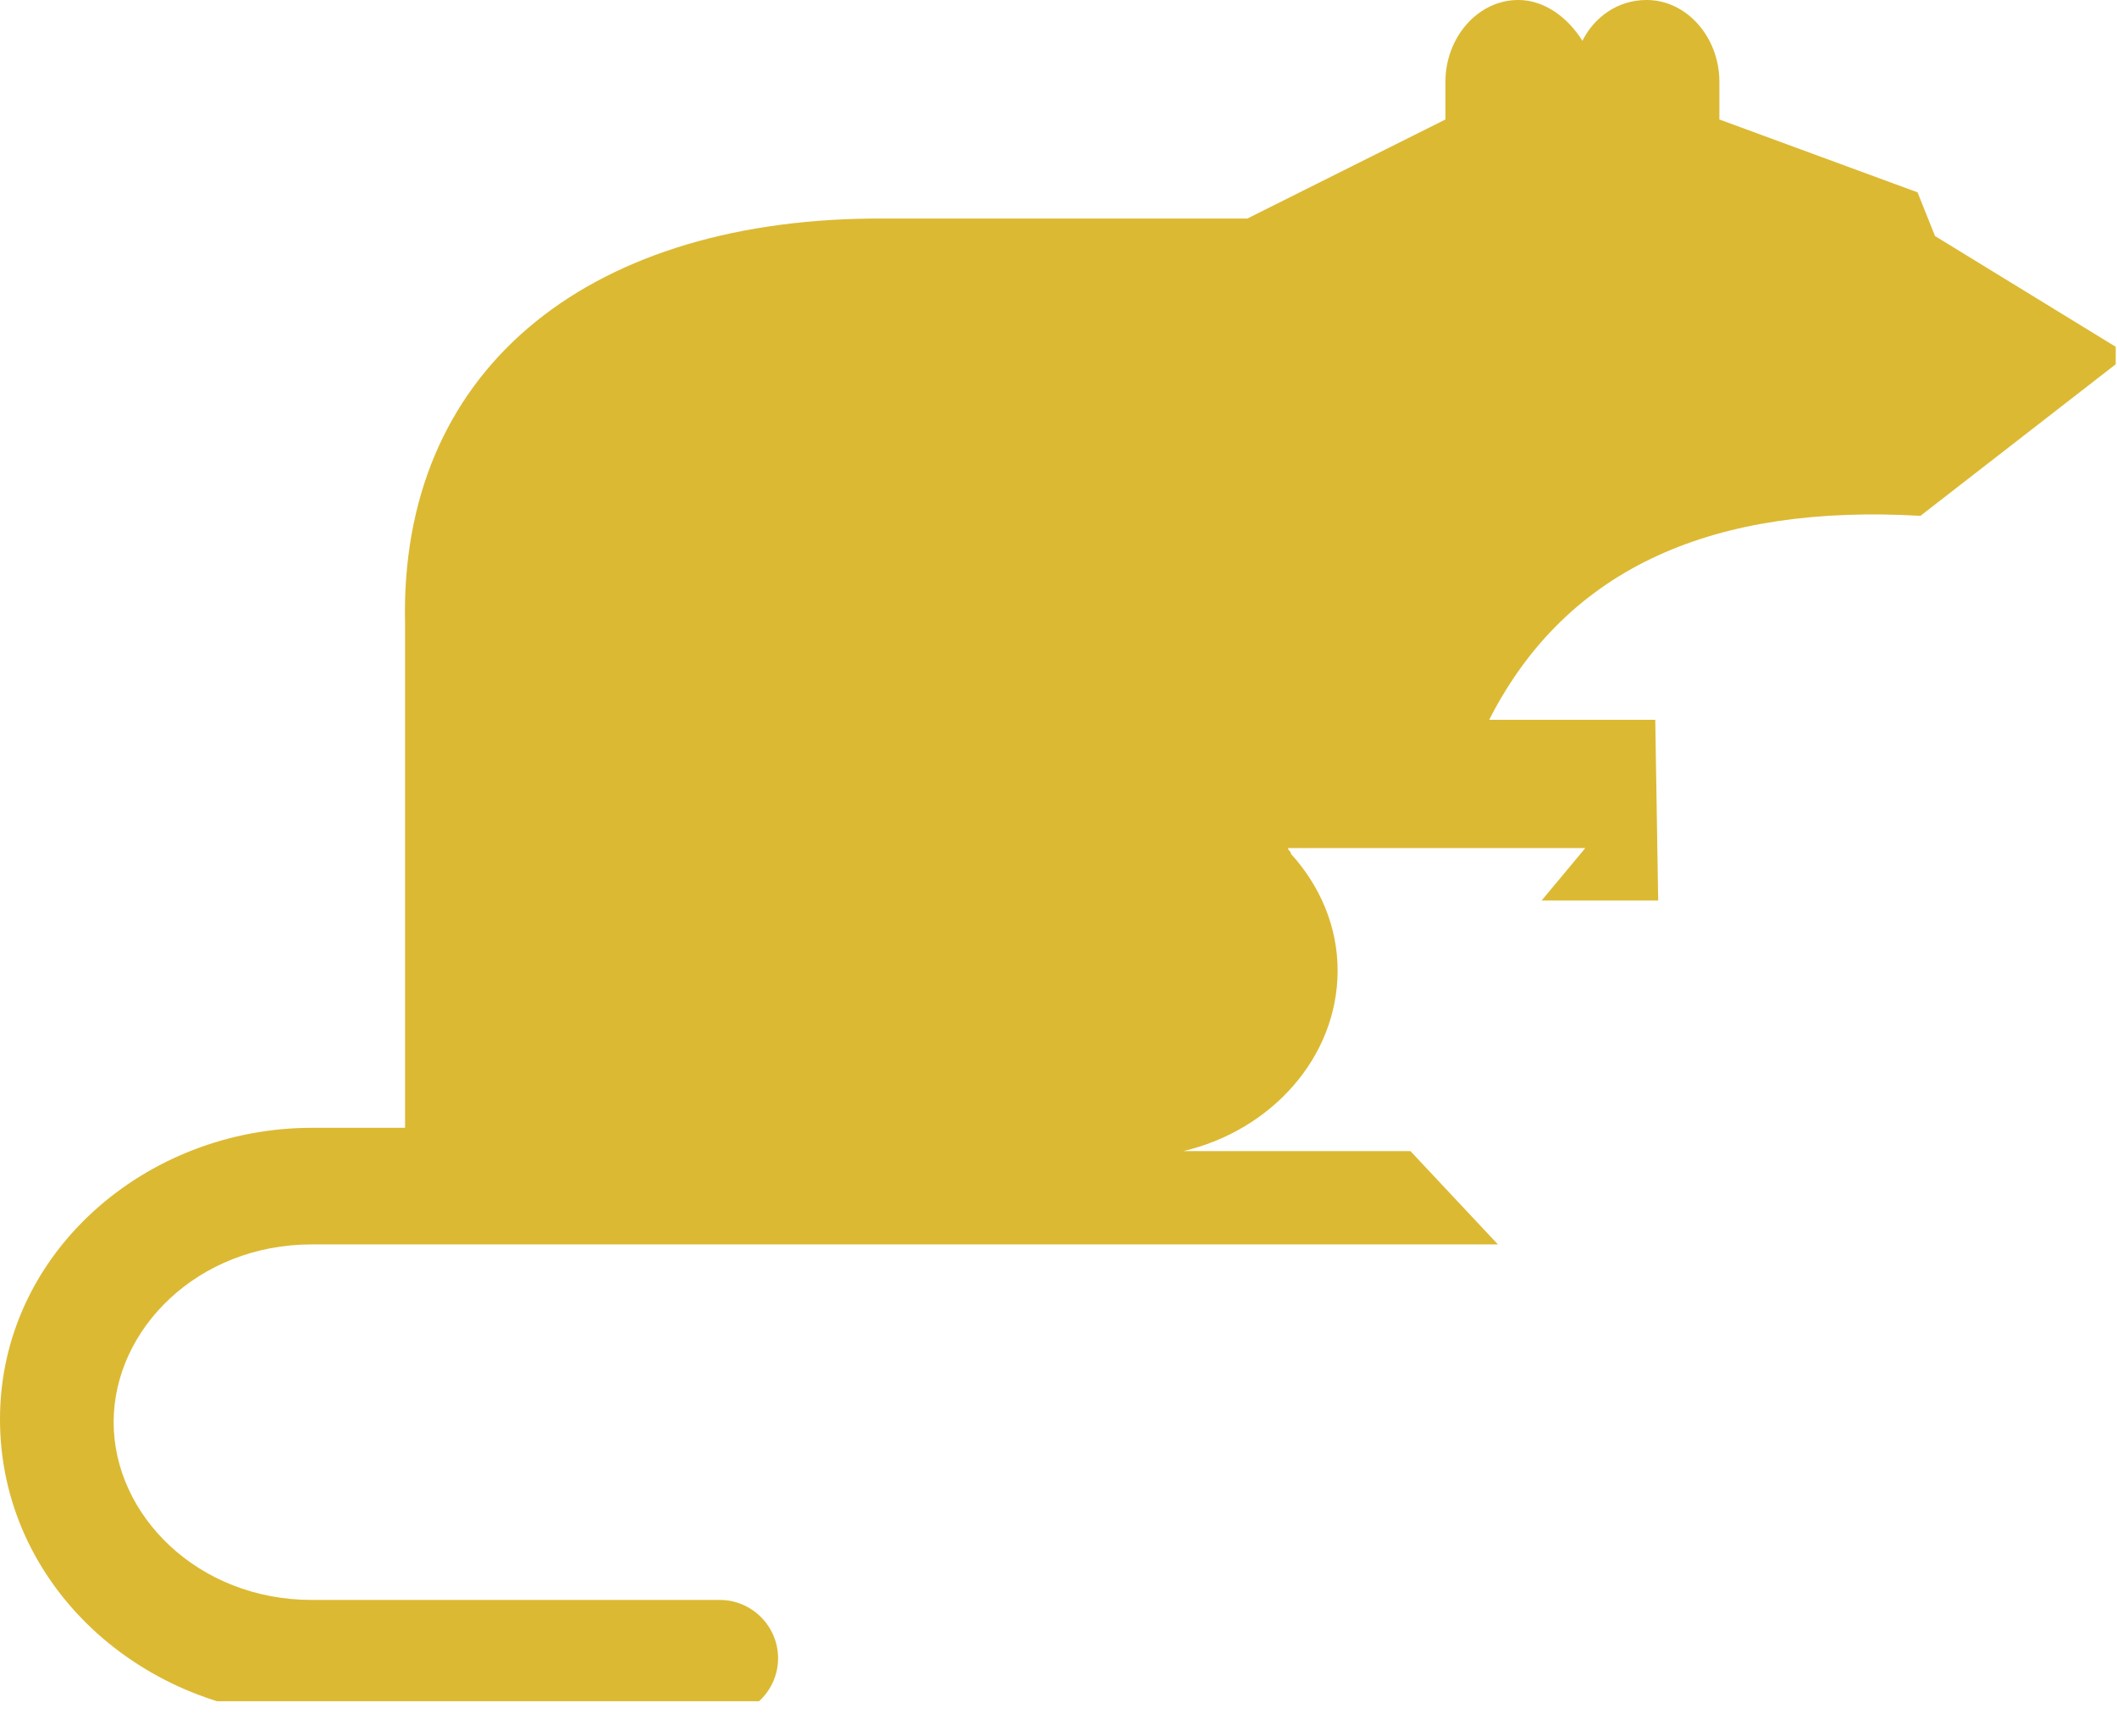 <?xml version="1.0" encoding="UTF-8" standalone="no"?>
<!DOCTYPE svg PUBLIC "-//W3C//DTD SVG 1.1//EN" "http://www.w3.org/Graphics/SVG/1.1/DTD/svg11.dtd">
<svg width="100%" height="100%" viewBox="0 0 111 91" version="1.1" xmlns="http://www.w3.org/2000/svg" xmlns:xlink="http://www.w3.org/1999/xlink" xml:space="preserve" xmlns:serif="http://www.serif.com/" style="fill-rule:evenodd;clip-rule:evenodd;stroke-linejoin:round;stroke-miterlimit:2;">
    <g transform="matrix(1,0,0,1,-0.233,-0.8)">
        <g id="_36c8b565-28d2-4219-9b10-13bf2d73d6e5" serif:id="36c8b565-28d2-4219-9b10-13bf2d73d6e5">
        </g>
        <g id="f3672d2f-363f-4eab-926b-7f6855617e60" transform="matrix(1.528,0,0,1.528,-17.645,-34.039)">
            <clipPath id="_clip1">
                <rect x="11.7" y="22.276" width="74.563" height="58.9"/>
            </clipPath>
            <g clip-path="url(#_clip1)">
                <path d="M11.7,71.5C11.7,65.8 16.7,61.5 22.4,61.5L25.6,61.5L25.6,44.2C25.4,35.6 31.7,30.4 41.6,30.3L54.5,30.3L61.3,26.9L61.3,25.6C61.3,24.1 62.4,22.8 63.8,22.8C64.7,22.8 65.5,23.4 66,24.2C66.4,23.4 67.2,22.8 68.2,22.8C69.6,22.8 70.7,24.1 70.7,25.6L70.7,26.9L77.5,29.4L78.1,30.9L84.3,34.7L84.3,35.3L77.6,40.5C70.6,40.1 65.5,42.2 62.8,47.5L68.5,47.5L68.6,53.7L64.6,53.7L66.1,51.9L55.9,51.9C55.9,52 56,52 56,52.1C57,53.2 57.6,54.6 57.6,56.1C57.6,59.1 55.3,61.6 52.3,62.3L60.1,62.3L63.1,65.5L22.4,65.5C18.5,65.5 15.6,68.4 15.6,71.6C15.6,74.8 18.5,77.7 22.4,77.7L36.4,77.7C37.5,77.7 38.4,78.6 38.4,79.7C38.4,80.8 37.5,81.7 36.4,81.7L22.4,81.7C16.6,81.6 11.7,77.2 11.7,71.5Z" style="fill:rgb(220,185,51);fill-rule:nonzero;"/>
            </g>
        </g>
    </g>
</svg>
